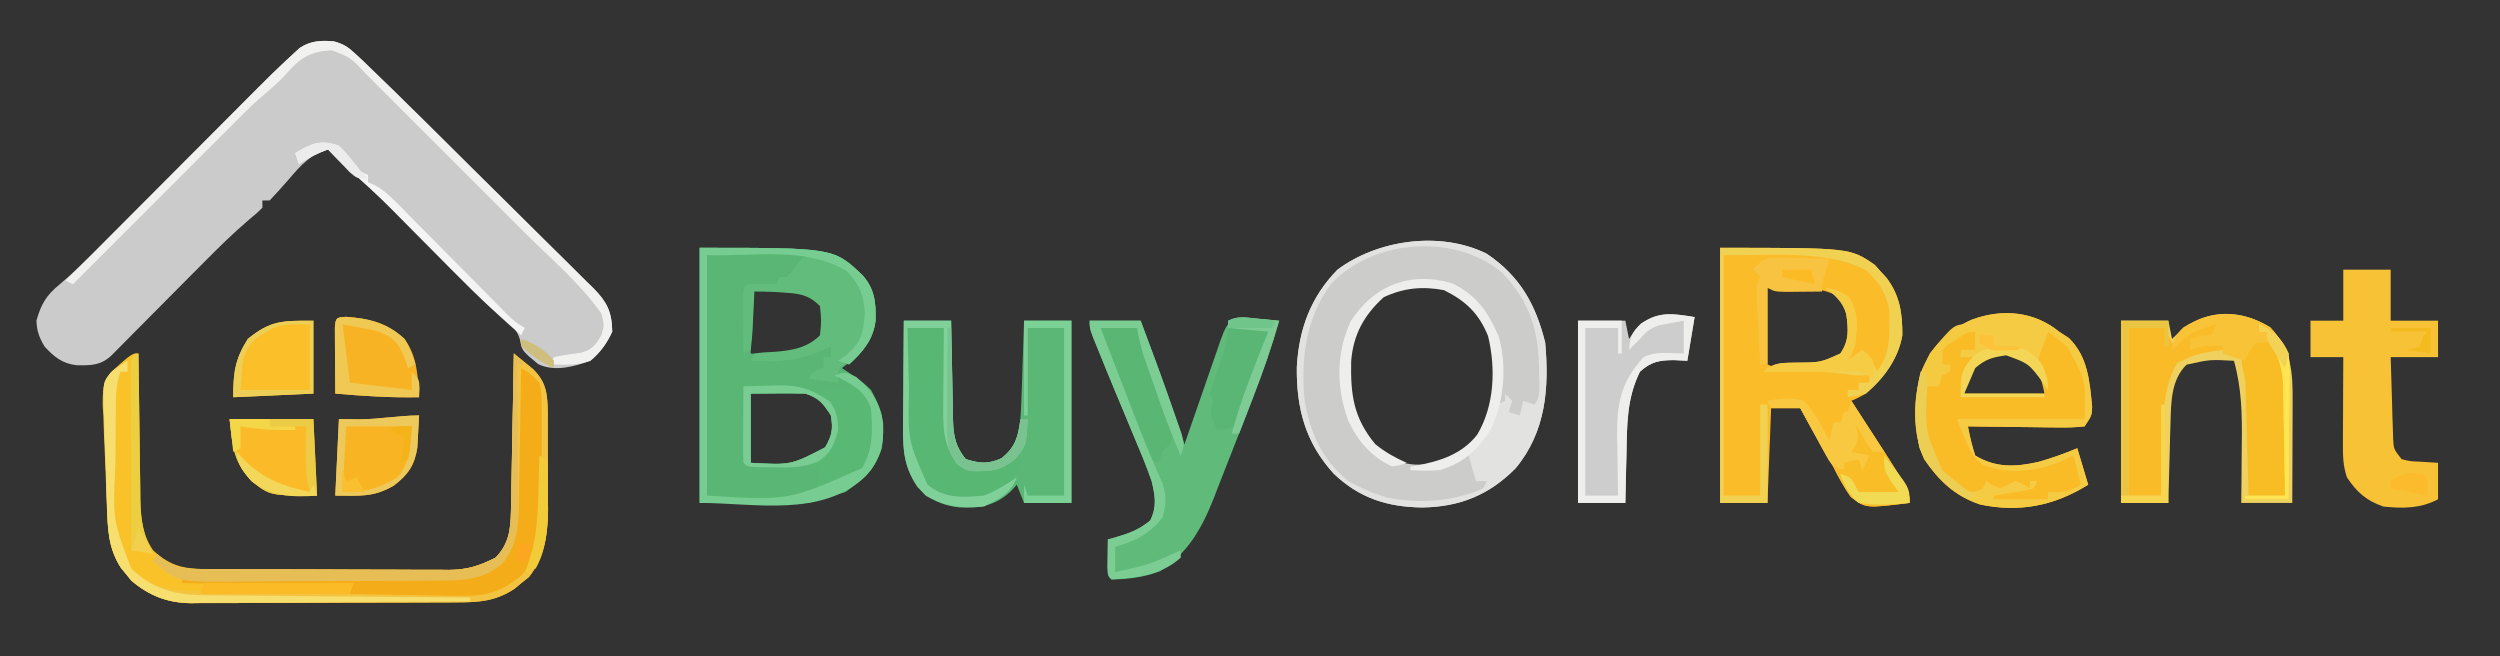 <?xml version="1.0" encoding="UTF-8"?>
<svg version="1.1" xmlns="http://www.w3.org/2000/svg" width="686" height="180">
<rect width="100%" height="100%" fill="#333333" stroke="none"/>
<path d="M0 0 C2.624 0.719 3.791 1.463 5.776 3.296 C6.467 3.933 7.158 4.57 7.87 5.226 C13.747 10.876 19.572 16.575 25.363 22.313 C26.072 23.015 26.78 23.717 27.51 24.441 C31.25 28.147 34.985 31.858 38.718 35.572 C41.801 38.637 44.893 41.693 47.992 44.743 C51.749 48.44 55.491 52.151 59.223 55.874 C60.644 57.285 62.069 58.692 63.5 60.093 C65.496 62.051 67.472 64.026 69.445 66.007 C70.333 66.864 70.333 66.864 71.238 67.739 C74.936 71.504 76.315 74.167 76.399 79.657 C74.926 82.897 73.128 85.385 70.399 87.657 C65.765 89.29 60.703 90.729 56.09 88.583 C51.627 84.9 51.627 84.9 51.048 81.752 C50.209 79.045 48.995 78.142 46.805 76.372 C42.603 72.857 38.745 69.116 34.899 65.22 C34.219 64.536 33.539 63.852 32.838 63.148 C29.966 60.26 27.101 57.366 24.235 54.473 C22.125 52.344 20.012 50.219 17.899 48.095 C17.265 47.453 16.631 46.811 15.979 46.15 C12.165 42.316 8.232 38.687 4.129 35.165 C2.124 33.418 0.24 31.575 -1.601 29.657 C-6.483 31.062 -9.096 34.037 -12.289 37.782 C-14.02 39.792 -15.773 41.731 -17.601 43.657 C-18.261 43.657 -18.921 43.657 -19.601 43.657 C-19.601 44.317 -19.601 44.977 -19.601 45.657 C-21.057 47.092 -21.057 47.092 -23.078 48.763 C-27.607 52.617 -31.79 56.735 -35.969 60.962 C-36.729 61.726 -37.49 62.491 -38.274 63.279 C-40.677 65.694 -43.077 68.113 -45.476 70.532 C-48.658 73.741 -51.844 76.946 -55.031 80.149 C-55.761 80.888 -56.491 81.626 -57.244 82.387 C-57.918 83.065 -58.593 83.743 -59.288 84.442 C-59.882 85.04 -60.475 85.639 -61.086 86.255 C-64.019 88.968 -66.65 88.933 -70.57 88.876 C-74.465 88.456 -76.753 86.566 -79.351 83.782 C-80.857 81.222 -81.463 79.642 -81.601 76.657 C-80.338 72.107 -78.892 69.684 -75.256 66.71 C-69.823 62.076 -64.841 57.008 -59.814 51.945 C-58.033 50.151 -56.248 48.36 -54.463 46.569 C-50.673 42.768 -46.887 38.963 -43.101 35.157 C-38.71 30.742 -34.317 26.328 -29.919 21.919 C-28.173 20.167 -26.431 18.412 -24.688 16.656 C-20.236 12.181 -15.773 7.711 -11.131 3.432 C-10.559 2.905 -9.988 2.378 -9.399 1.835 C-6.341 -0.169 -3.585 -0.3 0 0 Z " fill="#CBCBCB" transform="translate(91.601,11.343)"/>
<path d="M0 0 C36.717 0 36.717 0 44.625 7.469 C48.006 11.234 48.406 15.027 48.246 20.016 C47.65 24.819 45.4 27.847 41.812 30.875 C40.884 31.576 39.956 32.278 39 33 C39.543 33.352 40.085 33.704 40.645 34.066 C45.573 37.467 48.376 40.011 50 46 C50.699 51.709 50.342 56.149 47 61 C41.959 66.714 37.71 67.687 30 70 C20.1 70 10.2 70 0 70 C0 46.9 0 23.8 0 0 Z M14 11 C14 16.94 14 22.88 14 29 C23.485 29.586 23.485 29.586 32 26 C34.407 24.009 34.407 24.009 34.438 20.125 C34.324 17.004 34.121 16.162 32.188 13.562 C26.464 10.757 20.278 11 14 11 Z M14 40 C14 46.27 14 52.54 14 59 C25.021 59.63 25.021 59.63 34.438 54.75 C36.324 51.429 36.627 49.763 36 46 C33.849 42.662 32.796 41.265 29 40 C26.425 39.93 23.886 39.907 21.312 39.938 C18.899 39.958 16.486 39.979 14 40 Z " fill="#5AB674" transform="translate(192,68)"/>
<path d="M0 0 C9.119 6.113 13.49 13.932 16.074 24.391 C17.2 36.883 16.267 48.909 7.949 58.891 C0.709 66.238 -7.39 69.477 -17.613 69.641 C-27.243 69.522 -34.886 67.098 -41.926 60.391 C-49.718 51.857 -52.232 42.444 -52.078 31.039 C-51.48 20.641 -48.277 11.909 -40.926 4.391 C-29.892 -3.856 -12.678 -6.284 0 0 Z M-32.301 14.578 C-38.248 22.541 -38.936 30.579 -37.926 40.391 C-36.086 47.295 -32.495 51.902 -26.629 55.992 C-21.887 58.445 -17.125 58.093 -11.926 57.391 C-6.109 55.331 -2.887 51.578 0.164 46.355 C3.395 39.38 3.153 30.004 1.426 22.617 C-1.197 16.05 -5.624 11.843 -12.051 9.016 C-19.468 7.403 -27.019 8.809 -32.301 14.578 Z " fill="#CCCCCB" transform="translate(407.926,69.609)"/>
<path d="M0 0 C35.657 0 35.657 0 42.438 4.684 C43.211 5.552 43.211 5.552 44 6.438 C44.536 7.014 45.072 7.59 45.625 8.184 C49.322 13.067 50.046 17.961 50 24 C48.891 30.56 44.815 35.589 40 40 C37.777 41.227 37.777 41.227 36 42 C36.568 42.871 37.137 43.743 37.723 44.641 C52 66.623 52 66.623 52 70 C39.961 71.503 39.961 71.503 35.828 68.336 C33.944 65.653 32.481 62.927 31 60 C30.203 58.587 29.397 57.178 28.586 55.773 C26.341 51.875 24.159 47.946 22 44 C19.36 44 16.72 44 14 44 C13.67 52.58 13.34 61.16 13 70 C8.71 70 4.42 70 0 70 C0 46.9 0 23.8 0 0 Z M13 11 C13 17.93 13 24.86 13 32 C15.977 33.488 18.514 32.957 21.812 32.75 C23.036 32.683 24.259 32.616 25.52 32.547 C29.147 31.977 31.124 31.251 34 29 C36.507 25.37 36.196 22.345 35.605 18.125 C35.093 15.735 35.093 15.735 32.75 13.5 C28.138 10.984 23.877 10.88 18.688 10.938 C16.811 10.958 14.934 10.979 13 11 Z " fill="#FABC29" transform="translate(472,68)"/>
<path d="M0 0 C0.006 0.588 0.012 1.176 0.018 1.782 C0.082 7.914 0.166 14.046 0.262 20.178 C0.296 22.465 0.324 24.752 0.346 27.04 C0.38 30.331 0.432 33.623 0.488 36.914 C0.495 37.933 0.501 38.952 0.508 40.002 C0.619 45.396 0.929 49.365 4 54 C8.993 58.619 12.907 59.151 19.481 59.161 C20.621 59.169 20.621 59.169 21.784 59.176 C24.298 59.191 26.813 59.198 29.328 59.203 C31.078 59.209 32.828 59.215 34.579 59.22 C38.25 59.231 41.922 59.237 45.594 59.24 C50.289 59.246 54.984 59.27 59.68 59.298 C63.296 59.317 66.913 59.322 70.53 59.324 C72.261 59.327 73.991 59.335 75.721 59.348 C78.148 59.365 80.574 59.363 83.001 59.356 C83.71 59.366 84.419 59.375 85.149 59.384 C90.207 59.342 93.575 58.27 98 56 C101.688 52.189 102.111 48.279 102.205 43.14 C102.225 42.179 102.245 41.218 102.266 40.228 C102.282 39.199 102.299 38.17 102.316 37.109 C102.348 35.52 102.348 35.52 102.379 33.898 C102.445 30.515 102.504 27.133 102.562 23.75 C102.606 21.456 102.649 19.161 102.693 16.867 C102.8 11.245 102.902 5.622 103 0 C104.132 0.908 105.255 1.827 106.375 2.75 C107.001 3.26 107.628 3.771 108.273 4.297 C111.968 7.942 112.24 11.21 112.304 16.321 C112.303 17.147 112.302 17.973 112.301 18.824 C112.305 19.685 112.309 20.546 112.314 21.433 C112.32 23.254 112.32 25.076 112.316 26.897 C112.313 29.66 112.336 32.422 112.361 35.186 C112.364 36.961 112.364 38.736 112.363 40.512 C112.372 41.328 112.382 42.144 112.391 42.984 C112.339 49.568 111.332 56.078 107.133 61.34 C106.47 61.867 105.808 62.394 105.125 62.938 C104.468 63.483 103.81 64.028 103.133 64.59 C98.06 67.944 93.446 68.297 87.481 68.291 C86.212 68.301 86.212 68.301 84.917 68.311 C82.126 68.33 79.334 68.334 76.543 68.336 C74.596 68.342 72.65 68.349 70.703 68.356 C66.623 68.368 62.544 68.372 58.465 68.371 C53.249 68.37 48.035 68.398 42.819 68.432 C38.798 68.454 34.777 68.458 30.756 68.457 C28.834 68.46 26.912 68.469 24.99 68.484 C22.295 68.504 19.602 68.498 16.907 68.486 C16.121 68.497 15.334 68.508 14.524 68.52 C8.06 68.447 2.896 66.499 -2.023 62.254 C-2.469 61.696 -2.915 61.138 -3.375 60.562 C-3.836 60.007 -4.298 59.451 -4.773 58.879 C-8.304 53.47 -8.449 48.196 -8.695 41.914 C-8.734 40.939 -8.772 39.964 -8.811 38.959 C-8.886 36.9 -8.955 34.841 -9.018 32.781 C-9.089 30.68 -9.179 28.579 -9.286 26.479 C-9.442 23.437 -9.543 20.397 -9.633 17.352 C-9.69 16.419 -9.747 15.487 -9.805 14.526 C-9.87 10.481 -9.824 8.012 -7.21 4.802 C-1.821 0 -1.821 0 0 0 Z " fill="#F9C229" transform="translate(38,97)"/>
<path d="M0 0 C0.887 0.578 1.774 1.155 2.688 1.75 C7.922 6.843 8.407 13.645 9.082 20.582 C9 23 9 23 7 26 C4.517 26.267 2.285 26.349 -0.195 26.293 C-0.903 26.289 -1.61 26.284 -2.339 26.28 C-4.601 26.263 -6.863 26.226 -9.125 26.188 C-10.658 26.172 -12.19 26.159 -13.723 26.146 C-17.482 26.113 -21.241 26.062 -25 26 C-24.477 28.763 -23.891 31.326 -23 34 C-17.346 37.432 -11.903 37.156 -5.664 35.75 C-1.994 34.717 1.479 33.462 5 32 C5.99 35.3 6.98 38.6 8 42 C-1.243 47.777 -10.914 49.736 -21.711 47.418 C-28.583 45.103 -32.938 40.93 -37 35 C-40.239 27.846 -40.042 18.689 -37.875 11.188 C-35.167 4.235 -30.736 -0.293 -23.93 -3.285 C-15.638 -6.357 -6.9 -5.616 0 0 Z M-24 10 C-25.782 12.673 -26 13.738 -26 17 C-18.74 17 -11.48 17 -4 17 C-4.988 12.061 -5.736 10.561 -9 7 C-14.683 4.159 -19.448 6.189 -24 10 Z " fill="#F9BC27" transform="translate(565,91)"/>
<path d="M0 0 C1.096 0.102 2.191 0.204 3.32 0.309 C4.585 0.434 4.585 0.434 5.875 0.562 C3.863 7.646 1.476 14.511 -1.188 21.375 C-1.539 22.29 -1.89 23.204 -2.252 24.146 C-3.527 27.46 -4.808 30.771 -6.127 34.067 C-7.078 36.444 -8.006 38.828 -8.93 41.215 C-9.62 42.977 -10.31 44.738 -11 46.5 C-11.339 47.381 -11.678 48.262 -12.027 49.17 C-15.293 57.458 -19.124 64.306 -26.812 69.312 C-31.169 70.956 -35.471 71.527 -40.125 71.562 C-41.125 70.562 -41.125 70.562 -41.223 68.277 C-41.211 67.361 -41.199 66.444 -41.188 65.5 C-41.178 64.581 -41.169 63.662 -41.16 62.715 C-41.143 61.649 -41.143 61.649 -41.125 60.562 C-40.522 60.404 -39.918 60.245 -39.297 60.082 C-35.442 58.957 -32.615 57.971 -29.5 55.375 C-27.617 51.523 -28.165 48.603 -29.125 44.562 C-30.668 40.128 -32.48 35.821 -34.312 31.5 C-35.313 29.094 -36.313 26.688 -37.312 24.281 C-38.038 22.551 -38.038 22.551 -38.777 20.785 C-40.485 16.702 -42.16 12.606 -43.812 8.5 C-44.27 7.375 -44.728 6.249 -45.199 5.09 C-46.125 2.562 -46.125 2.562 -46.125 0.562 C-41.505 0.562 -36.885 0.562 -32.125 0.562 C-31.059 3.416 -29.997 6.27 -28.938 9.125 C-28.5 10.296 -28.5 10.296 -28.053 11.49 C-25.226 19.12 -22.67 26.835 -20.125 34.562 C-19.595 33.025 -19.595 33.025 -19.055 31.457 C-17.747 27.666 -16.429 23.878 -15.108 20.091 C-14.537 18.45 -13.969 16.807 -13.403 15.164 C-12.591 12.806 -11.769 10.452 -10.945 8.098 C-10.693 7.359 -10.441 6.621 -10.181 5.86 C-7.915 -0.566 -6.57 -0.629 0 0 Z " fill="#60BB7A" transform="translate(345.125,87.438)"/>
<path d="M0 0 C5.916 6.275 6.217 12.234 6.16 20.551 C6.159 21.343 6.157 22.135 6.156 22.951 C6.15 25.467 6.138 27.984 6.125 30.5 C6.12 32.212 6.115 33.923 6.111 35.635 C6.1 39.819 6.083 44.003 6.062 48.188 C1.442 48.188 -3.178 48.188 -7.938 48.188 C-7.914 46.126 -7.891 44.065 -7.867 41.941 C-7.853 39.916 -7.839 37.89 -7.828 35.865 C-7.818 34.471 -7.804 33.077 -7.787 31.684 C-7.692 23.928 -7.823 16.703 -9.938 9.188 C-16.546 8.832 -16.546 8.832 -22.938 10.25 C-27.186 14.366 -27.201 20.586 -27.352 26.215 C-27.41 28.144 -27.41 28.144 -27.469 30.111 C-27.5 31.449 -27.531 32.787 -27.562 34.125 C-27.601 35.49 -27.64 36.855 -27.68 38.221 C-27.774 41.543 -27.857 44.865 -27.938 48.188 C-32.227 48.188 -36.517 48.188 -40.938 48.188 C-40.938 31.688 -40.938 15.188 -40.938 -1.812 C-36.648 -1.812 -32.358 -1.812 -27.938 -1.812 C-27.608 -0.163 -27.277 1.488 -26.938 3.188 C-26.113 2.404 -25.288 1.62 -24.438 0.812 C-17.119 -5.189 -7.941 -4.9 0 0 Z " fill="#EED15F" transform="translate(622.938,89.812)"/>
<path d="M0 0 C4.29 0 8.58 0 13 0 C13.015 0.973 13.029 1.947 13.044 2.95 C13.102 6.575 13.18 10.2 13.262 13.824 C13.296 15.391 13.324 16.957 13.346 18.524 C13.38 20.781 13.432 23.036 13.488 25.293 C13.495 25.989 13.501 26.685 13.508 27.402 C13.637 31.725 14.262 34.607 17 38 C20.927 39.164 23.043 39.425 26.812 37.75 C30.734 34.613 31.411 31.806 32 27 C32.14 24.838 32.244 22.673 32.316 20.508 C32.379 18.71 32.379 18.71 32.443 16.875 C32.483 15.637 32.522 14.4 32.562 13.125 C32.606 11.864 32.649 10.604 32.693 9.305 C32.799 6.203 32.9 3.102 33 0 C37.29 0 41.58 0 46 0 C46 16.5 46 33 46 50 C41.71 50 37.42 50 33 50 C32.34 48.35 31.68 46.7 31 45 C30.443 45.619 29.886 46.237 29.312 46.875 C25.004 50.835 20.962 51.401 15.277 51.25 C10.442 50.719 7.057 49.086 3.688 45.625 C0.11 40.059 -0.278 35.652 -0.195 29.199 C-0.192 28.363 -0.19 27.526 -0.187 26.665 C-0.176 24.006 -0.15 21.347 -0.125 18.688 C-0.115 16.88 -0.106 15.072 -0.098 13.264 C-0.076 8.842 -0.041 4.421 0 0 Z " fill="#5BB775" transform="translate(248,88)"/>
<path d="M0 0 C4.29 0 8.58 0 13 0 C13 4.62 13 9.24 13 14 C17.29 14 21.58 14 26 14 C26 17.3 26 20.6 26 24 C21.71 24 17.42 24 13 24 C13.114 28.105 13.24 32.208 13.375 36.312 C13.406 37.48 13.437 38.647 13.469 39.85 C13.507 40.968 13.546 42.086 13.586 43.238 C13.633 44.786 13.633 44.786 13.681 46.365 C13.827 49.228 13.827 49.228 16 52 C18.425 52.582 18.425 52.582 21.125 52.688 C22.734 52.791 24.343 52.894 26 53 C26 56.3 26 59.6 26 63 C21.187 65.567 16.312 65.546 11 65 C6.262 63.333 3.799 61.146 1 57 C-0.159 53.522 -0.113 50.812 -0.098 47.145 C-0.096 46.483 -0.095 45.821 -0.093 45.14 C-0.088 43.031 -0.075 40.922 -0.062 38.812 C-0.057 37.381 -0.053 35.949 -0.049 34.518 C-0.038 31.012 -0.021 27.506 0 24 C-2.97 24 -5.94 24 -9 24 C-9 20.7 -9 17.4 -9 14 C-6.03 14 -3.06 14 0 14 C0 9.38 0 4.76 0 0 Z " fill="#F7C235" transform="translate(643,74)"/>
<path d="M0 0 C-0.66 3.96 -1.32 7.92 -2 12 C-3.217 11.938 -4.434 11.876 -5.688 11.812 C-9.648 11.847 -11.979 12.238 -15 15 C-18.615 22.301 -18.545 29.463 -18.688 37.5 C-18.722 38.799 -18.756 40.099 -18.791 41.438 C-18.873 44.625 -18.938 47.812 -19 51 C-23.29 51 -27.58 51 -32 51 C-32 34.5 -32 18 -32 1 C-27.71 1 -23.42 1 -19 1 C-18.67 2.65 -18.34 4.3 -18 6 C-17.196 4.824 -17.196 4.824 -16.375 3.625 C-11.491 -1.774 -6.629 -1.143 0 0 Z " fill="#CDCDCD" transform="translate(465,87)"/>
<path d="M0 0 C36.717 0 36.717 0 44.625 7.469 C48.008 11.236 48.395 15.023 48.254 20.012 C47.595 25.169 44.757 28.632 41 32 C40.01 31.67 39.02 31.34 38 31 C38.784 30.443 39.568 29.886 40.375 29.312 C44.375 25.788 44.895 23.328 45.312 18.062 C45.176 13.237 43.7 9.642 40.188 6.25 C28.523 -0.415 15.379 2.446 2 2 C2 23.78 2 45.56 2 68 C11.9 68 21.8 68 32 68 C32.33 65.36 32.66 62.72 33 60 C32.399 60.005 31.799 60.01 31.18 60.016 C28.474 60.037 25.768 60.05 23.062 60.062 C22.117 60.071 21.171 60.079 20.197 60.088 C18.849 60.093 18.849 60.093 17.473 60.098 C16.224 60.106 16.224 60.106 14.949 60.114 C13 60 13 60 12 59 C11.913 57.438 11.893 55.873 11.902 54.309 C11.906 53.364 11.909 52.42 11.912 51.447 C11.92 50.454 11.929 49.461 11.938 48.438 C11.942 47.44 11.947 46.443 11.951 45.416 C11.963 42.944 11.979 40.472 12 38 C14.542 37.946 17.083 37.906 19.625 37.875 C20.338 37.858 21.051 37.841 21.785 37.824 C26.261 37.783 29.779 38.309 34 40 C34 39.34 34 38.68 34 38 C36.31 38.33 38.62 38.66 41 39 C41 38.34 41 37.68 41 37 C39.04 35.363 39.04 35.363 37 34 C41.429 34.506 43.849 35.849 47 39 C50.019 44.31 50.777 49.025 50 55 C48.091 60.728 44.808 63.566 40 67 C30 70 30 70 0 70 C0 46.9 0 23.8 0 0 Z M14 40 C14 46.27 14 52.54 14 59 C25.021 59.63 25.021 59.63 34.438 54.75 C36.324 51.429 36.627 49.763 36 46 C33.849 42.662 32.796 41.265 29 40 C26.425 39.93 23.886 39.907 21.312 39.938 C18.899 39.958 16.486 39.979 14 40 Z " fill="#5AB875" transform="translate(192,68)"/>
<path d="M0 0 C9.119 6.113 13.49 13.932 16.074 24.391 C17.2 36.883 16.267 48.909 7.949 58.891 C0.709 66.238 -7.39 69.477 -17.613 69.641 C-27.243 69.522 -34.886 67.098 -41.926 60.391 C-49.718 51.857 -52.232 42.444 -52.078 31.039 C-51.48 20.641 -48.277 11.909 -40.926 4.391 C-29.892 -3.856 -12.678 -6.284 0 0 Z M-42.785 8.398 C-49.672 17.911 -51.022 28.915 -49.926 40.391 C-48.304 49.441 -45.152 56.511 -37.926 62.391 C-35.019 64.104 -32.14 65.376 -28.926 66.391 C-28.027 66.677 -28.027 66.677 -27.109 66.969 C-18.365 68.658 -9.029 68.023 -0.926 64.391 C-0.596 63.731 -0.266 63.071 0.074 62.391 C-0.916 62.391 -1.906 62.391 -2.926 62.391 C-3.586 60.081 -4.246 57.771 -4.926 55.391 C-7.236 56.051 -9.546 56.711 -11.926 57.391 C-11.406 57.123 -10.887 56.854 -10.352 56.578 C-4.347 53.204 -0.557 49.2 1.684 42.594 C3.089 34.666 3.263 25.482 -0.594 18.258 C-4.189 13.218 -8.74 9.482 -14.926 8.391 C-21.308 8.318 -25.948 9.124 -30.926 13.391 C-36.63 19.258 -38.115 25.385 -38.363 33.328 C-38.18 41.101 -36.505 46.349 -31.488 52.266 C-29.069 54.272 -26.686 55.892 -23.926 57.391 C-28.934 55.673 -32.679 53.407 -35.508 48.832 C-39.505 39.48 -40.736 30.733 -37.363 20.953 C-34.638 14.988 -29.994 10.849 -23.926 8.391 C-17.468 7.597 -11.31 7.705 -5.609 11.059 C-0.848 14.826 1.535 19.593 3.074 25.391 C3.296 28.19 3.265 30.96 3.199 33.766 C3.19 34.502 3.181 35.238 3.172 35.996 C3.149 37.794 3.113 39.593 3.074 41.391 C3.734 41.061 4.394 40.731 5.074 40.391 C5.074 39.731 5.074 39.071 5.074 38.391 C5.734 39.051 6.394 39.711 7.074 40.391 C6.744 41.381 6.414 42.371 6.074 43.391 C7.064 43.721 8.054 44.051 9.074 44.391 C9.404 43.071 9.734 41.751 10.074 40.391 C11.064 40.721 12.054 41.051 13.074 41.391 C15.117 39.348 14.363 35.309 14.387 32.516 C14.387 21.525 12.073 13.373 4.289 5.27 C-8.692 -5.743 -31.309 -3.994 -42.785 8.398 Z " fill="#E2E2E1" transform="translate(407.926,69.609)"/>
<path d="M0 0 C1.132 0.908 2.255 1.827 3.375 2.75 C4.001 3.26 4.628 3.771 5.273 4.297 C8.968 7.942 9.24 11.21 9.304 16.321 C9.303 17.147 9.302 17.973 9.301 18.824 C9.305 19.685 9.309 20.546 9.314 21.433 C9.32 23.254 9.32 25.076 9.316 26.897 C9.313 29.66 9.336 32.422 9.361 35.186 C9.364 36.961 9.364 38.736 9.363 40.512 C9.372 41.328 9.382 42.144 9.391 42.984 C9.339 49.568 8.332 56.078 4.133 61.34 C3.47 61.867 2.808 62.394 2.125 62.938 C1.468 63.483 0.81 64.028 0.133 64.59 C-4.94 67.944 -9.554 68.297 -15.519 68.291 C-16.788 68.301 -16.788 68.301 -18.083 68.311 C-20.874 68.33 -23.666 68.334 -26.457 68.336 C-28.404 68.342 -30.35 68.349 -32.297 68.356 C-36.377 68.368 -40.456 68.372 -44.535 68.371 C-49.751 68.37 -54.965 68.398 -60.181 68.432 C-64.202 68.454 -68.223 68.458 -72.244 68.457 C-74.166 68.46 -76.088 68.469 -78.01 68.484 C-80.705 68.504 -83.398 68.498 -86.093 68.486 C-86.879 68.497 -87.666 68.508 -88.476 68.52 C-94.94 68.447 -100.104 66.499 -105.023 62.254 C-105.469 61.696 -105.915 61.138 -106.375 60.562 C-106.836 60.007 -107.298 59.451 -107.773 58.879 C-111.328 53.433 -111.421 48.167 -111.625 41.844 C-111.675 40.374 -111.675 40.374 -111.727 38.874 C-111.792 36.807 -111.853 34.739 -111.908 32.671 C-112 29.51 -112.134 26.352 -112.27 23.191 C-112.328 21.18 -112.384 19.168 -112.438 17.156 C-112.484 16.213 -112.531 15.271 -112.579 14.299 C-112.681 7.866 -112.681 7.866 -110.633 5.26 C-108.973 3.865 -108.973 3.865 -106 2 C-106 2.99 -106 3.98 -106 5 C-106.66 5 -107.32 5 -108 5 C-109.32 8.96 -109.202 12.779 -109.238 16.91 C-109.246 17.792 -109.254 18.674 -109.263 19.583 C-109.277 21.453 -109.287 23.324 -109.295 25.194 C-109.307 27.094 -109.327 28.994 -109.357 30.893 C-110.073 45.585 -110.073 45.585 -105 59 C-99.429 64.404 -94.067 65.154 -86.616 65.193 C-85.761 65.201 -84.905 65.209 -84.024 65.218 C-81.189 65.242 -78.354 65.259 -75.52 65.273 C-74.066 65.281 -74.066 65.281 -72.583 65.29 C-67.451 65.316 -62.32 65.336 -57.188 65.35 C-52.946 65.363 -48.705 65.391 -44.464 65.432 C-39.338 65.482 -34.212 65.506 -29.086 65.513 C-27.136 65.52 -25.186 65.535 -23.237 65.559 C-20.501 65.591 -17.767 65.591 -15.031 65.583 C-14.232 65.6 -13.433 65.616 -12.61 65.633 C-6.644 65.568 -2.59 63.825 2 60 C6.351 54.426 6.583 47.627 6.496 40.82 C6.498 39.418 6.498 39.418 6.501 37.988 C6.499 36.03 6.487 34.072 6.467 32.114 C6.437 29.112 6.446 26.112 6.459 23.109 C6.453 21.201 6.444 19.292 6.434 17.383 C6.437 16.486 6.439 15.589 6.442 14.665 C6.43 13.833 6.417 13.002 6.404 12.145 C6.396 11.05 6.396 11.05 6.388 9.933 C5.897 7.489 4.876 6.579 3 5 C2.985 6.266 2.971 7.532 2.956 8.836 C2.898 13.553 2.82 18.27 2.738 22.987 C2.704 25.025 2.676 27.063 2.654 29.1 C2.62 32.037 2.568 34.974 2.512 37.91 C2.505 38.815 2.499 39.719 2.492 40.651 C2.334 47.553 1.177 52.352 -3.312 57.812 C-8.336 61.902 -13.52 62.3 -19.806 62.306 C-20.944 62.319 -20.944 62.319 -22.105 62.332 C-24.599 62.356 -27.092 62.364 -29.586 62.371 C-31.329 62.38 -33.073 62.389 -34.816 62.398 C-38.466 62.415 -42.116 62.423 -45.766 62.426 C-50.428 62.431 -55.09 62.469 -59.753 62.514 C-63.353 62.544 -66.952 62.551 -70.552 62.552 C-72.271 62.556 -73.989 62.569 -75.707 62.59 C-92.243 62.775 -92.243 62.775 -99 57 C-98.67 56.34 -98.34 55.68 -98 55 C-97.402 55.474 -96.804 55.949 -96.188 56.438 C-92.14 59.329 -88.291 59.154 -83.519 59.161 C-82.379 59.169 -82.379 59.169 -81.216 59.176 C-78.702 59.191 -76.187 59.198 -73.672 59.203 C-71.922 59.209 -70.172 59.215 -68.421 59.22 C-64.75 59.231 -61.078 59.237 -57.406 59.24 C-52.711 59.246 -48.016 59.27 -43.32 59.298 C-39.704 59.317 -36.087 59.322 -32.47 59.324 C-30.739 59.327 -29.009 59.335 -27.279 59.348 C-24.852 59.365 -22.426 59.363 -19.999 59.356 C-19.29 59.366 -18.581 59.375 -17.851 59.384 C-12.793 59.342 -9.425 58.27 -5 56 C-1.312 52.189 -0.889 48.279 -0.795 43.14 C-0.775 42.179 -0.755 41.218 -0.734 40.228 C-0.718 39.199 -0.701 38.17 -0.684 37.109 C-0.652 35.52 -0.652 35.52 -0.621 33.898 C-0.555 30.515 -0.496 27.133 -0.438 23.75 C-0.394 21.456 -0.351 19.161 -0.307 16.867 C-0.2 11.245 -0.098 5.622 0 0 Z " fill="#F3C442" transform="translate(141,97)"/>
<path d="M0 0 C0.887 0.578 1.774 1.155 2.688 1.75 C7.922 6.843 8.407 13.645 9.082 20.582 C9 23 9 23 7 26 C4.517 26.267 2.285 26.349 -0.195 26.293 C-0.903 26.289 -1.61 26.284 -2.339 26.28 C-4.601 26.263 -6.863 26.226 -9.125 26.188 C-10.658 26.172 -12.19 26.159 -13.723 26.146 C-17.482 26.113 -21.241 26.062 -25 26 C-24.477 28.763 -23.891 31.326 -23 34 C-17.346 37.432 -11.903 37.156 -5.664 35.75 C-1.994 34.717 1.479 33.462 5 32 C5.99 35.3 6.98 38.6 8 42 C-1.243 47.777 -10.914 49.736 -21.711 47.418 C-28.583 45.103 -32.938 40.93 -37 35 C-40.239 27.846 -40.042 18.689 -37.875 11.188 C-35.167 4.235 -30.736 -0.293 -23.93 -3.285 C-15.638 -6.357 -6.9 -5.616 0 0 Z M-31 3 C-33.287 4.839 -33.287 4.839 -33.125 7.625 C-33.063 8.801 -33.063 8.801 -33 10 C-32.01 9.67 -31.02 9.34 -30 9 C-30 9.66 -30 10.32 -30 11 C-30.99 11.33 -31.98 11.66 -33 12 C-33 12.99 -33 13.98 -33 15 C-34.32 15 -35.64 15 -37 15 C-37.485 24.468 -37.778 32.453 -31.352 39.914 C-28.573 42.571 -27.05 44 -23.125 44 C-20.838 43.191 -20.838 43.191 -20 41 C-19.422 41.371 -18.845 41.742 -18.25 42.125 C-17.136 42.558 -17.136 42.558 -16 43 C-15.01 42.505 -15.01 42.505 -14 42 C-13.01 41.505 -13.01 41.505 -12 41 C-9.75 41.875 -9.75 41.875 -8 43 C-8 42.34 -8 41.68 -8 41 C-7.34 41 -6.68 41 -6 41 C-6.33 41.66 -6.66 42.32 -7 43 C-9.504 43.633 -9.504 43.633 -12.562 44.125 C-14.08 44.376 -14.08 44.376 -15.629 44.633 C-16.803 44.815 -16.803 44.815 -18 45 C-18 45.33 -18 45.66 -18 46 C-13.05 46 -8.1 46 -3 46 C-3 45.34 -3 44.68 -3 44 C-2.257 44.041 -1.515 44.083 -0.75 44.125 C2.088 43.996 3.588 43.429 6 42 C5.34 39.36 4.68 36.72 4 34 C2.969 34.474 1.938 34.949 0.875 35.438 C-6.17 38.43 -13.526 39.274 -20.75 36.625 C-24 34 -24 34 -28 24 C-16.45 24 -4.9 24 7 24 C7.282 13.156 7.282 13.156 2.242 4.102 C0.546 2.639 -1.164 1.282 -3 0 C-3.532 1.433 -4.05 2.872 -4.562 4.312 C-4.853 5.113 -5.143 5.914 -5.441 6.738 C-6.249 9.143 -6.249 9.143 -5 12 C-5.619 11.196 -6.237 10.391 -6.875 9.562 C-9.516 6.378 -10.146 6.082 -14.25 5.688 C-18.681 6.057 -20.618 7.168 -24 10 C-25.389 12.1 -25.389 12.1 -26 14 C-25.387 11.038 -24.746 9.619 -23 7 C-24.32 7 -25.64 7 -27 7 C-27 6.34 -27 5.68 -27 5 C-25.68 5 -24.36 5 -23 5 C-23 3.35 -23 1.7 -23 0 C-25.656 0 -28.646 1.926 -31 3 Z " fill="#F6CB44" transform="translate(565,91)"/>
<path d="M0 0 C3.3 0 6.6 0 10 0 C10.02 0.872 10.04 1.744 10.06 2.643 C10.139 5.906 10.225 9.17 10.317 12.433 C10.355 13.84 10.39 15.247 10.422 16.655 C10.468 18.688 10.526 20.721 10.586 22.754 C10.617 23.974 10.649 25.194 10.681 26.451 C11.02 30.224 11.674 33.451 13 37 C19.088 39.029 25.093 38.424 31 36 C29.761 40.954 28.272 43.186 24 46 C18.153 47.949 12.06 47.993 6.5 45.312 C1.72 40.891 0.726 37.384 0 31 C-0.078 28.513 -0.108 26.024 -0.098 23.535 C-0.096 22.857 -0.095 22.179 -0.093 21.48 C-0.088 19.341 -0.075 17.202 -0.062 15.062 C-0.057 13.601 -0.053 12.139 -0.049 10.678 C-0.038 7.118 -0.021 3.559 0 0 Z " fill="#59B774" transform="translate(249,90)"/>
<path d="M0 0 C2.458 1.41 2.458 1.41 5 4 C5.771 7.137 5.701 10.227 5.664 13.445 C5.669 14.37 5.674 15.295 5.679 16.249 C5.682 18.207 5.673 20.166 5.652 22.124 C5.625 25.094 5.652 28.061 5.684 31.031 C5.729 51.105 5.729 51.105 0 57 C-5.626 61.571 -10.169 62.715 -17.312 62.488 C-18.167 62.481 -19.021 62.474 -19.901 62.467 C-22.602 62.439 -25.3 62.376 -28 62.312 C-29.842 62.287 -31.685 62.265 -33.527 62.244 C-38.019 62.189 -42.509 62.103 -47 62 C-47 61.34 -47 60.68 -47 60 C-62.18 59.67 -77.36 59.34 -93 59 C-93 58.67 -93 58.34 -93 58 C-92.026 57.994 -91.052 57.988 -90.048 57.982 C-80.852 57.925 -71.657 57.852 -62.462 57.764 C-57.735 57.72 -53.008 57.68 -48.281 57.654 C-43.716 57.627 -39.151 57.587 -34.587 57.537 C-32.848 57.52 -31.109 57.509 -29.371 57.502 C-26.929 57.493 -24.488 57.465 -22.047 57.432 C-21.333 57.434 -20.62 57.435 -19.884 57.437 C-13.927 57.326 -9.403 55.884 -4.688 52.188 C-0.443 46.685 -0.668 40.426 -0.586 33.789 C-0.567 32.821 -0.547 31.853 -0.527 30.855 C-0.468 27.779 -0.421 24.702 -0.375 21.625 C-0.337 19.533 -0.298 17.44 -0.258 15.348 C-0.162 10.232 -0.078 5.116 0 0 Z " fill="#F4AD19" transform="translate(143,101)"/>
<path d="M0 0 C-0.619 0.268 -1.238 0.536 -1.875 0.812 C-4.3 1.956 -4.3 1.956 -6 5 C-8 5 -10 5 -12 5 C-11.67 5.66 -11.34 6.32 -11 7 C-10.34 6.67 -9.68 6.34 -9 6 C-6.992 6.281 -4.99 6.611 -3 7 C-3 7.33 -3 7.66 -3 8 C-4.013 8.147 -4.013 8.147 -5.047 8.297 C-10.531 9.209 -10.531 9.209 -15.5 11.562 C-19.881 18.681 -19.401 27.977 -19.625 36.062 C-19.683 37.79 -19.683 37.79 -19.742 39.553 C-19.836 42.368 -19.921 45.184 -20 48 C-22.97 48 -25.94 48 -29 48 C-29 32.82 -29 17.64 -29 2 C-25.7 2 -22.4 2 -19 2 C-18.34 3.32 -17.68 4.64 -17 6 C-16.67 6.33 -16.34 6.66 -16 7 C-15.299 6.216 -14.598 5.433 -13.875 4.625 C-9.605 0.726 -5.72 -0.336 0 0 Z " fill="#FABB28" transform="translate(613,88)"/>
<path d="M0 0 C3.794 1.665 5.25 3.631 7.484 7.09 C9.14 12.058 9.135 16.378 7.297 21.215 C5.883 23.458 4.515 25.291 2.797 27.277 C0.167 29.869 0.167 29.869 0.484 33.09 C-2.156 32.76 -4.796 32.43 -7.516 32.09 C-6.516 30.09 -6.516 30.09 -3.516 29.09 C-3.516 28.1 -3.516 27.11 -3.516 26.09 C-2.856 26.09 -2.196 26.09 -1.516 26.09 C-1.516 25.1 -1.516 24.11 -1.516 23.09 C-2.098 23.379 -2.681 23.667 -3.281 23.965 C-10.189 27.093 -15.992 27.555 -23.516 27.09 C-23.186 26.43 -22.856 25.77 -22.516 25.09 C-20.223 24.781 -20.223 24.781 -17.328 24.652 C-12.505 24.307 -8.104 23.678 -4.516 20.09 C-4.102 16.042 -4.102 16.042 -4.516 12.09 C-7.442 9.088 -9.984 8.653 -14.078 8.402 C-15.028 8.337 -15.978 8.271 -16.957 8.203 C-18.808 8.121 -20.662 8.09 -22.516 8.09 C-22.565 9.233 -22.614 10.377 -22.664 11.555 C-22.739 13.046 -22.815 14.536 -22.891 16.027 C-22.922 16.782 -22.953 17.537 -22.984 18.314 C-23.088 20.245 -23.295 22.169 -23.516 24.09 C-24.176 24.42 -24.836 24.75 -25.516 25.09 C-25.542 22.111 -25.562 19.132 -25.578 16.152 C-25.587 15.302 -25.595 14.452 -25.604 13.576 C-25.607 12.767 -25.61 11.958 -25.613 11.125 C-25.619 10.376 -25.624 9.627 -25.629 8.856 C-25.516 7.09 -25.516 7.09 -24.516 6.09 C-21.845 5.949 -19.191 6.047 -16.516 6.09 C-16.186 5.43 -15.856 4.77 -15.516 4.09 C-14.856 4.09 -14.196 4.09 -13.516 4.09 C-12.162 2.44 -10.829 0.772 -9.516 -0.91 C-6.219 -2.559 -3.387 -1.062 0 0 Z " fill="#62BD7C" transform="translate(229.516,71.91)"/>
<path d="M0 0 C2.937 1.013 3.934 1.896 5.618 4.557 C7.296 8.737 7.384 12.014 7.293 16.461 C7.289 17.252 7.284 18.042 7.28 18.857 C7.263 21.363 7.226 23.869 7.188 26.375 C7.172 28.082 7.159 29.789 7.146 31.496 C7.114 35.664 7.062 39.832 7 44 C3.7 44 0.4 44 -3 44 C-3.025 43.057 -3.05 42.114 -3.076 41.142 C-3.171 37.629 -3.271 34.116 -3.372 30.603 C-3.416 29.085 -3.457 27.567 -3.497 26.049 C-3.555 23.862 -3.619 21.675 -3.684 19.488 C-3.72 18.174 -3.757 16.859 -3.795 15.505 C-3.905 12.096 -3.905 12.096 -4.602 9.2 C-5 7 -5 7 -3.688 4.312 C-2 2 -2 2 0 0 Z " fill="#F8BC25" transform="translate(620,92)"/>
<path d="M0 0 C35.657 0 35.657 0 42.438 4.684 C43.211 5.552 43.211 5.552 44 6.438 C44.536 7.014 45.072 7.59 45.625 8.184 C49.322 13.067 50.046 17.961 50 24 C48.92 30.388 44.964 35.937 40 40 C37.273 40.723 37.273 40.723 35 41 C35 40.34 35 39.68 35 39 C35.99 39 36.98 39 38 39 C38 38.34 38 37.68 38 37 C38.99 37 39.98 37 41 37 C41 36.34 41 35.68 41 35 C39.68 35 38.36 35 37 35 C35.763 34.835 34.525 34.67 33.25 34.5 C26.202 33.659 19.085 33.922 12 34 C14.808 31.192 17.608 31.621 21.375 31.5 C27.53 31.466 27.53 31.466 33 29 C35.47 25.36 35.181 22.406 34.625 18.195 C33.673 14.853 31.662 13.116 29 11 C31.477 11.354 33.106 12.065 35.25 13.375 C38.036 17.554 37.617 22.118 37 27 C35.977 29.344 35.977 29.344 35 31 C36.32 30.01 37.64 29.02 39 28 C41.248 30.052 42.002 31.007 43 34 C46.032 29.81 46.432 26.69 46.438 21.562 C46.457 20.285 46.476 19.008 46.496 17.691 C45.83 12.737 43.741 9.741 40.25 6.25 C29.301 0.167 10.906 2.342 1 2 C1 23.78 1 45.56 1 68 C4.3 68 7.6 68 11 68 C11 59.75 11 51.5 11 43 C11.66 43 12.32 43 13 43 C13 51.91 13 60.82 13 70 C8.71 70 4.42 70 0 70 C0 46.9 0 23.8 0 0 Z " fill="#F1D152" transform="translate(472,68)"/>
<path d="M0 0 C36.717 0 36.717 0 44.625 7.469 C48.008 11.236 48.395 15.023 48.254 20.012 C47.595 25.169 44.757 28.632 41 32 C40.01 31.67 39.02 31.34 38 31 C38.784 30.443 39.568 29.886 40.375 29.312 C44.375 25.788 44.895 23.328 45.312 18.062 C45.176 13.237 43.7 9.642 40.188 6.25 C28.523 -0.415 15.379 2.446 2 2 C2 23.78 2 45.56 2 68 C24.375 69.396 24.375 69.396 44.562 60.438 C47.666 55.176 47.463 49.948 47 44 C45.156 38.901 41.631 37.359 37 35 C40 34 40 34 42.938 35.438 C47.244 39.041 49.505 42.711 50.348 48.309 C50.57 54.049 49.481 58.188 45.594 62.594 C33.559 74.175 14.862 70 0 70 C0 46.9 0 23.8 0 0 Z " fill="#77CD91" transform="translate(192,68)"/>
<path d="M0 0 C7.59 0 15.18 0 23 0 C23.33 6.93 23.66 13.86 24 21 C11.07 21 11.07 21 6 17 C0.992 11.481 0.871 7.838 0 0 Z " fill="#FBBB28" transform="translate(63,115)"/>
<path d="M0 0 C6.404 0.45 11.122 1.743 15.996 6.055 C19.505 10.922 19.662 16.229 19.996 22.055 C12.28 22.211 4.681 21.729 -3.004 21.055 C-3.033 17.742 -3.051 14.43 -3.066 11.117 C-3.075 10.172 -3.083 9.226 -3.092 8.252 C-3.095 7.353 -3.098 6.454 -3.102 5.527 C-3.107 4.695 -3.112 3.862 -3.117 3.004 C-2.961 0.319 -2.692 0.073 0 0 Z " fill="#F8B324" transform="translate(95.004,86.945)"/>
<path d="M0 0 C-0.088 1.897 -0.196 3.792 -0.312 5.688 C-0.371 6.743 -0.429 7.799 -0.488 8.887 C-1.291 13.769 -3.04 16.264 -6.938 19.25 C-12.657 22.519 -16.006 22 -23 22 C-22.67 15.07 -22.34 8.14 -22 1 C-20.206 1.021 -18.411 1.041 -16.562 1.062 C-11.005 1.069 -5.501 0 0 0 Z " fill="#F9B423" transform="translate(115,114)"/>
<path d="M0 0 C0 6.6 0 13.2 0 20 C-10.89 20.495 -10.89 20.495 -22 21 C-22 14.219 -21.529 10.579 -18 5 C-11.717 -0.129 -8.49 0 0 0 Z " fill="#FBBF29" transform="translate(86,88)"/>
<path d="M0 0 C3.541 -0.705 6.492 -0.952 10 0 C13.017 3.325 15.03 6.982 17 11 C17.33 9.35 17.66 7.7 18 6 C18.66 6 19.32 6 20 6 C20.33 5.01 20.66 4.02 21 3 C21.33 3 21.66 3 22 3 C22.33 2.01 22.66 1.02 23 0 C39 24.526 39 24.526 39 28 C26.961 29.503 26.961 29.503 22.828 26.336 C20.944 23.653 19.481 20.927 18 18 C17.203 16.587 16.397 15.178 15.586 13.773 C13.341 9.875 11.159 5.946 9 2 C6.36 2 3.72 2 1 2 C0.67 1.34 0.34 0.68 0 0 Z " fill="#F9BD28" transform="translate(485,110)"/>
<path d="M0 0 C2.624 0.719 3.791 1.463 5.776 3.296 C6.467 3.933 7.158 4.57 7.87 5.226 C13.747 10.876 19.572 16.575 25.363 22.313 C26.072 23.015 26.78 23.717 27.51 24.441 C31.25 28.147 34.985 31.858 38.718 35.572 C41.801 38.637 44.893 41.693 47.992 44.743 C51.749 48.44 55.491 52.151 59.223 55.874 C60.644 57.285 62.069 58.692 63.5 60.093 C65.496 62.051 67.472 64.026 69.445 66.007 C70.333 66.864 70.333 66.864 71.238 67.739 C74.936 71.504 76.315 74.167 76.399 79.657 C74.936 82.874 73.117 85.392 70.399 87.657 C67.648 88.574 66.039 88.766 63.211 88.72 C61.953 88.699 60.695 88.678 59.399 88.657 C59.729 87.997 60.059 87.337 60.399 86.657 C62.904 86.091 65.409 85.763 67.953 85.415 C70.996 84.472 71.821 83.377 73.399 80.657 C74.235 77.831 74.235 77.831 73.399 74.657 C67.644 66.43 59.345 59.458 52.258 52.384 C50.885 51.01 49.512 49.636 48.139 48.262 C45.277 45.398 42.412 42.535 39.546 39.674 C35.872 36.006 32.202 32.333 28.534 28.658 C25.706 25.827 22.876 22.999 20.046 20.171 C18.691 18.817 17.337 17.462 15.984 16.106 C14.098 14.218 12.209 12.333 10.319 10.449 C9.762 9.889 9.204 9.329 8.629 8.752 C4.649 4.446 4.649 4.446 -0.617 2.434 C-6.403 2.849 -9.036 4.373 -12.848 8.688 C-15.22 11.352 -17.897 13.576 -20.609 15.884 C-23.04 18.048 -25.306 20.35 -27.601 22.657 C-42.268 37.324 -56.935 51.99 -71.601 66.657 C-72.261 66.327 -72.921 65.997 -73.601 65.657 C-66.18 58.213 -58.756 50.771 -51.329 43.333 C-47.88 39.878 -44.431 36.423 -40.985 32.965 C-37.655 29.624 -34.322 26.285 -30.987 22.948 C-29.72 21.679 -28.454 20.409 -27.189 19.139 C-16.166 8.071 -16.166 8.071 -11.072 3.376 C-10.509 2.857 -9.946 2.338 -9.366 1.804 C-6.324 -0.173 -3.556 -0.298 0 0 Z " fill="#F1F1F0" transform="translate(91.601,11.343)"/>
<path d="M0 0 C3.3 0 6.6 0 10 0 C12.188 6.125 12.188 6.125 12.858 8.017 C14.033 11.327 15.23 14.624 16.48 17.906 C16.941 19.133 17.401 20.361 17.875 21.625 C18.306 22.752 18.736 23.878 19.18 25.039 C19.996 27.986 20.211 29.24 19 32 C18.34 32.66 17.68 33.32 17 34 C16.67 34.99 16.34 35.98 16 37 C13 36 13 36 12.004 34.257 C11.717 33.507 11.429 32.757 11.133 31.984 C10.807 31.151 10.481 30.317 10.145 29.459 C9.64 28.118 9.64 28.118 9.125 26.75 C8.601 25.395 8.601 25.395 8.066 24.012 C7.364 22.193 6.667 20.372 5.974 18.549 C5.123 16.321 4.252 14.102 3.367 11.887 C0 3.392 0 3.392 0 0 Z " fill="#59B773" transform="translate(302,90)"/>
<path d="M0 0 C-0.66 3.96 -1.32 7.92 -2 12 C-3.217 11.938 -4.434 11.876 -5.688 11.812 C-9.648 11.847 -11.979 12.238 -15 15 C-18.615 22.301 -18.545 29.463 -18.688 37.5 C-18.722 38.799 -18.756 40.099 -18.791 41.438 C-18.873 44.625 -18.938 47.812 -19 51 C-23.29 51 -27.58 51 -32 51 C-32 34.5 -32 18 -32 1 C-28.04 1 -24.08 1 -20 1 C-20 3.97 -20 6.94 -20 10 C-20.33 10 -20.66 10 -21 10 C-21 7.69 -21 5.38 -21 3 C-23.97 3 -26.94 3 -30 3 C-30 18.18 -30 33.36 -30 49 C-27.03 49 -24.06 49 -21 49 C-21.024 47.874 -21.024 47.874 -21.048 46.724 C-21.11 43.295 -21.149 39.867 -21.188 36.438 C-21.213 35.256 -21.238 34.075 -21.264 32.857 C-21.34 23.717 -20.335 17.949 -14 11 C-10.571 9.285 -6.783 9.946 -3 10 C-3 7.03 -3 4.06 -3 1 C-4.423 1.268 -5.846 1.536 -7.312 1.812 C-8.113 1.963 -8.914 2.114 -9.738 2.27 C-12.271 3.087 -13.289 4.004 -15 6 C-16 7 -17 8 -18 9 C-17.709 5.508 -17.245 4.238 -14.688 1.75 C-9.494 -1.632 -5.967 -0.895 0 0 Z " fill="#EEEEED" transform="translate(465,87)"/>
<path d="M0 0 C0.99 0.99 1.98 1.98 3 3 C2.34 3 1.68 3 1 3 C1.004 3.563 1.009 4.126 1.013 4.706 C1.058 10.579 1.088 16.451 1.11 22.324 C1.12 24.514 1.134 26.704 1.151 28.894 C1.175 32.047 1.187 35.199 1.195 38.352 C1.206 39.327 1.216 40.302 1.227 41.307 C1.228 47.689 0.939 52.63 -3.25 57.75 C-8.303 61.884 -13.468 62.3 -19.806 62.306 C-20.944 62.319 -20.944 62.319 -22.105 62.332 C-24.599 62.356 -27.092 62.364 -29.586 62.371 C-31.329 62.38 -33.073 62.389 -34.816 62.398 C-38.466 62.415 -42.116 62.423 -45.766 62.426 C-50.428 62.431 -55.09 62.469 -59.753 62.514 C-63.353 62.544 -66.952 62.551 -70.552 62.552 C-72.271 62.556 -73.989 62.569 -75.707 62.59 C-92.243 62.775 -92.243 62.775 -99 57 C-98.67 56.34 -98.34 55.68 -98 55 C-97.402 55.474 -96.804 55.949 -96.188 56.438 C-92.14 59.329 -88.291 59.154 -83.519 59.161 C-82.379 59.169 -82.379 59.169 -81.216 59.176 C-78.702 59.191 -76.187 59.198 -73.672 59.203 C-71.922 59.209 -70.172 59.215 -68.421 59.22 C-64.75 59.231 -61.078 59.237 -57.406 59.24 C-52.711 59.246 -48.016 59.27 -43.32 59.298 C-39.704 59.317 -36.087 59.322 -32.47 59.324 C-30.739 59.327 -29.009 59.335 -27.279 59.348 C-24.852 59.365 -22.426 59.363 -19.999 59.356 C-19.29 59.366 -18.581 59.375 -17.851 59.384 C-12.793 59.342 -9.425 58.27 -5 56 C-1.312 52.189 -0.889 48.279 -0.795 43.14 C-0.775 42.179 -0.755 41.218 -0.734 40.228 C-0.718 39.199 -0.701 38.17 -0.684 37.109 C-0.652 35.52 -0.652 35.52 -0.621 33.898 C-0.555 30.515 -0.496 27.133 -0.438 23.75 C-0.394 21.456 -0.351 19.161 -0.307 16.867 C-0.2 11.245 -0.098 5.622 0 0 Z " fill="#E7BE56" transform="translate(141,97)"/>
<path d="M0 0 C4.62 0 9.24 0 14 0 C17.413 9.137 20.821 18.278 24 27.5 C24.413 28.686 24.825 29.872 25.25 31.094 C26 34 26 34 25 37 C22.272 30.909 20.059 24.679 17.875 18.375 C17.515 17.351 17.156 16.328 16.785 15.273 C16.441 14.283 16.097 13.293 15.742 12.273 C15.431 11.381 15.121 10.488 14.8 9.568 C14.018 7.058 13.466 4.585 13 2 C9.7 2 6.4 2 3 2 C4.598 6.141 6.197 10.281 7.797 14.421 C8.339 15.822 8.88 17.223 9.42 18.624 C9.946 19.985 10.471 21.346 10.998 22.706 C11.527 24.075 12.054 25.445 12.58 26.815 C13.92 30.291 15.303 33.74 16.772 37.164 C17.056 37.834 17.339 38.505 17.631 39.196 C18.413 41.039 19.21 42.875 20.009 44.711 C21.1 48.333 21.006 50.385 20 54 C16.665 58.3 12.249 60.72 7 62 C7 64.31 7 66.62 7 69 C16.344 66.923 16.344 66.923 25 63 C25 63.66 25 64.32 25 65 C19.659 69.883 13.038 70.487 6 71 C5 70 5 70 4.902 67.715 C4.914 66.798 4.926 65.882 4.938 64.938 C4.947 64.018 4.956 63.099 4.965 62.152 C4.982 61.087 4.982 61.087 5 60 C5.603 59.841 6.207 59.683 6.828 59.52 C10.683 58.394 13.51 57.409 16.625 54.812 C18.508 50.96 17.96 48.041 17 44 C15.457 39.566 13.645 35.259 11.812 30.938 C10.812 28.531 9.812 26.125 8.812 23.719 C8.087 21.988 8.087 21.988 7.348 20.223 C5.64 16.139 3.965 12.044 2.312 7.938 C1.855 6.812 1.397 5.687 0.926 4.527 C0 2 0 2 0 0 Z " fill="#7CCD94" transform="translate(299,88)"/>
<path d="M0 0 C3.96 0 7.92 0 12 0 C11.613 1.027 11.227 2.055 10.828 3.113 C10.453 4.113 10.453 4.113 10.07 5.133 C9.521 6.591 8.97 8.049 8.416 9.506 C7.165 12.813 5.966 16.108 4.887 19.477 C4.573 20.454 4.26 21.431 3.938 22.438 C3.678 23.302 3.419 24.167 3.152 25.059 C2 27 2 27 -0.621 27.785 C-1.406 27.856 -2.191 27.927 -3 28 C-5.125 23.375 -5.125 23.375 -4 20 C-4.33 19.34 -4.66 18.68 -5 18 C-4.254 15.476 -3.453 13.034 -2.562 10.562 C-0.645 5.417 -0.645 5.417 0 0 Z " fill="#5AB674" transform="translate(337,90)"/>
<path d="M0 0 C4.29 0 8.58 0 13 0 C13.015 0.973 13.029 1.947 13.044 2.95 C13.102 6.575 13.18 10.2 13.262 13.824 C13.296 15.391 13.324 16.957 13.346 18.524 C13.38 20.781 13.432 23.036 13.488 25.293 C13.495 25.989 13.501 26.685 13.508 27.402 C13.637 31.725 14.262 34.607 17 38 C20.927 39.164 23.043 39.425 26.812 37.75 C30.72 34.624 31.362 31.781 32 27 C32.66 27 33.32 27 34 27 C33.632 34.238 33.632 34.238 30.562 37.938 C26.627 41.105 24.131 41.345 19.191 41.281 C17 41 17 41 14.562 39.312 C11.338 34.541 10.756 30.679 10.805 24.949 C10.808 24.29 10.81 23.632 10.813 22.953 C10.824 20.864 10.849 18.776 10.875 16.688 C10.885 15.265 10.894 13.842 10.902 12.42 C10.924 8.946 10.959 5.473 11 2 C7.7 2 4.4 2 1 2 C1.094 6.25 1.201 10.5 1.317 14.75 C1.355 16.192 1.39 17.634 1.422 19.076 C1.144 32.896 1.144 32.896 6.5 45 C11.352 48.881 15.959 48.495 22 48 C25.433 46.651 27.94 45.04 31 43 C29.271 47.557 26.183 48.908 22 51 C16.034 51.632 11.298 51.013 6 48 C0.386 42.234 -0.294 36.879 -0.195 29.199 C-0.192 28.363 -0.19 27.526 -0.187 26.665 C-0.176 24.006 -0.15 21.347 -0.125 18.688 C-0.115 16.88 -0.106 15.072 -0.098 13.264 C-0.076 8.842 -0.041 4.421 0 0 Z " fill="#80D09A" transform="translate(248,88)"/>
<path d="M0 0 C6.59 3.06 10.046 8.044 12.816 14.625 C15.186 22.876 14.309 32.552 10.578 40.277 C6.928 45.805 3.083 49.451 -3.422 51.277 C-6.145 51.483 -8.684 51.421 -11.422 51.277 C-11.422 50.947 -11.422 50.617 -11.422 50.277 C-10.865 50.191 -10.308 50.105 -9.734 50.016 C-3.28 48.827 2.764 46.905 6.93 41.535 C11.667 33.594 12.056 23.348 9.895 14.469 C7.378 8.275 3.819 4.898 -2.172 1.902 C-8.06 0.77 -13.303 1.278 -18.734 3.84 C-24.139 8.742 -27.108 14.149 -27.66 21.414 C-27.853 30.656 -26.992 36.956 -21.047 44.152 C-18.308 46.369 -15.638 47.856 -12.422 49.277 C-14.145 49.945 -14.145 49.945 -16.422 50.277 C-22.153 47.622 -25.858 43.303 -28.484 37.652 C-31.744 28.598 -31.853 19.33 -27.828 10.504 C-21.551 0.565 -11.308 -3.374 0 0 Z " fill="#EEEEED" transform="translate(398.422,77.723)"/>
<path d="M0 0 C5.031 5.336 5.484 9.365 5.355 16.426 C5.351 17.307 5.347 18.187 5.343 19.095 C5.326 21.897 5.288 24.698 5.25 27.5 C5.235 29.404 5.221 31.309 5.209 33.213 C5.176 37.871 5.124 42.529 5.062 47.188 C1.103 47.188 -2.857 47.188 -6.938 47.188 C-6.938 46.858 -6.938 46.528 -6.938 46.188 C-3.308 46.188 0.323 46.188 4.062 46.188 C3.993 41.17 3.905 36.153 3.8 31.136 C3.767 29.431 3.739 27.726 3.716 26.021 C3.682 23.563 3.63 21.106 3.574 18.648 C3.568 17.892 3.561 17.135 3.555 16.356 C3.424 11.594 2.552 8.378 0.062 4.188 C-1.258 4.188 -2.578 4.188 -3.938 4.188 C-5.727 6.614 -5.727 6.614 -6.938 9.188 C-8.918 8.527 -10.898 7.867 -12.938 7.188 C-12.938 6.527 -12.938 5.867 -12.938 5.188 C-17.588 4.918 -17.588 4.918 -21.938 6.188 C-21.938 5.197 -21.938 4.207 -21.938 3.188 C-18.938 2.188 -18.938 2.188 -15.938 2.188 C-15.607 1.198 -15.277 0.207 -14.938 -0.812 C-21.717 1.434 -21.717 1.434 -26.938 6.188 C-26.625 3.268 -25.95 2.201 -23.875 0.062 C-16.136 -4.877 -7.809 -4.818 0 0 Z " fill="#F8C337" transform="translate(622.938,89.812)"/>
<path d="M0 0 C0 0.99 0 1.98 0 3 C-0.66 3 -1.32 3 -2 3 C-3.32 6.96 -3.202 10.779 -3.238 14.91 C-3.246 15.792 -3.254 16.674 -3.263 17.583 C-3.277 19.453 -3.287 21.324 -3.295 23.194 C-3.307 25.094 -3.327 26.994 -3.357 28.893 C-4.065 43.58 -4.065 43.58 1 57 C6.851 62.602 13.001 64.295 21.003 64.319 C21.794 64.329 22.585 64.339 23.399 64.349 C26.002 64.38 28.604 64.397 31.207 64.414 C33.016 64.433 34.825 64.452 36.634 64.473 C41.386 64.524 46.139 64.564 50.892 64.601 C55.745 64.641 60.598 64.692 65.451 64.742 C74.967 64.839 84.484 64.923 94 65 C94 65.33 94 65.66 94 66 C83.316 66.093 72.633 66.164 61.949 66.207 C56.987 66.228 52.026 66.256 47.065 66.302 C42.273 66.345 37.482 66.369 32.69 66.38 C30.866 66.387 29.041 66.401 27.217 66.423 C24.654 66.452 22.091 66.456 19.527 66.454 C18.406 66.476 18.406 66.476 17.263 66.498 C10.92 66.449 5.794 64.411 0.977 60.254 C0.531 59.696 0.085 59.138 -0.375 58.562 C-0.836 58.007 -1.298 57.451 -1.773 56.879 C-5.328 51.433 -5.421 46.167 -5.625 39.844 C-5.675 38.374 -5.675 38.374 -5.727 36.874 C-5.792 34.807 -5.853 32.739 -5.908 30.671 C-6 27.51 -6.134 24.352 -6.27 21.191 C-6.328 19.18 -6.384 17.168 -6.438 15.156 C-6.484 14.213 -6.531 13.271 -6.579 12.299 C-6.681 5.866 -6.681 5.866 -4.633 3.26 C-2.973 1.865 -2.973 1.865 0 0 Z " fill="#F6DE6F" transform="translate(35,99)"/>
<path d="M0 0 C0.802 0.01 1.605 0.019 2.432 0.029 C3.265 0.054 4.098 0.08 4.957 0.105 C6.225 0.126 6.225 0.126 7.518 0.146 C9.602 0.182 11.686 0.236 13.77 0.293 C13.44 1.407 13.11 2.52 12.77 3.668 C11.681 6.988 11.681 6.988 11.77 9.293 C9.645 9.32 7.52 9.339 5.395 9.355 C4.211 9.367 3.028 9.379 1.809 9.391 C-1.23 9.293 -1.23 9.293 -3.23 8.293 C-3.23 15.223 -3.23 22.153 -3.23 29.293 C-3.89 29.293 -4.55 29.293 -5.23 29.293 C-5.427 25.668 -5.611 22.043 -5.793 18.418 C-5.849 17.385 -5.905 16.353 -5.963 15.289 C-6.011 14.303 -6.06 13.317 -6.109 12.301 C-6.18 10.934 -6.18 10.934 -6.252 9.54 C-6.23 7.293 -6.23 7.293 -5.23 5.293 C-5.89 4.633 -6.55 3.973 -7.23 3.293 C-4.912 0.513 -3.601 -0.077 0 0 Z " fill="#F7C340" transform="translate(488.23,70.707)"/>
<path d="M0 0 C4.29 0 8.58 0 13 0 C13 16.5 13 33 13 50 C8.71 50 4.42 50 0 50 C0 48.35 0 46.7 0 45 C0.33 45.99 0.66 46.98 1 48 C4.3 48 7.6 48 11 48 C11 32.82 11 17.64 11 2 C7.7 2 4.4 2 1 2 C1 9.92 1 17.84 1 26 C0.67 26 0.34 26 0 26 C0 17.42 0 8.84 0 0 Z " fill="#7BD196" transform="translate(281,88)"/>
<path d="M0 0 C3.541 -0.705 6.492 -0.952 10 0 C13.017 3.325 15.03 6.982 17 11 C17.33 9.35 17.66 7.7 18 6 C18.66 6 19.32 6 20 6 C20.33 5.01 20.66 4.02 21 3 C21.33 3 21.66 3 22 3 C22.33 2.01 22.66 1.02 23 0 C25.97 4.62 28.94 9.24 32 14 C31.01 14 30.02 14 29 14 C27.613 12.25 27.613 12.25 26.312 10 C25.876 9.258 25.439 8.515 24.988 7.75 C24.662 7.173 24.336 6.595 24 6 C24.206 6.763 24.413 7.526 24.625 8.312 C25 11 25 11 23 14 C25.475 14.495 25.475 14.495 28 15 C27.34 16.32 26.68 17.64 26 19 C25.67 18.01 25.34 17.02 25 16 C23.68 16.33 22.36 16.66 21 17 C21 17.66 21 18.32 21 19 C17.565 17.855 17.383 17.43 15.738 14.402 C15.342 13.684 14.946 12.965 14.537 12.225 C14.133 11.47 13.729 10.715 13.312 9.938 C12.897 9.179 12.481 8.42 12.053 7.639 C11.027 5.764 10.012 3.882 9 2 C6.36 2 3.72 2 1 2 C0.67 1.34 0.34 0.68 0 0 Z " fill="#F8C940" transform="translate(485,110)"/>
<path d="M0 0 C7.59 0 15.18 0 23 0 C23.33 6.93 23.66 13.86 24 21 C11.07 21 11.07 21 6 17 C0.992 11.481 0.871 7.838 0 0 Z M3 2 C1.438 8.321 1.438 8.321 3.004 11.109 C8.768 17.176 13.721 19.286 22 20 C21.836 19.316 21.673 18.631 21.504 17.926 C20.596 12.652 20.946 7.338 21 2 C15.06 2 9.12 2 3 2 Z " fill="#ECCB46" transform="translate(63,115)"/>
<path d="M0 0 C2.542 -0.082 5.082 -0.141 7.625 -0.188 C8.338 -0.213 9.051 -0.238 9.785 -0.264 C15.406 -0.341 19.191 0.966 23.812 4.312 C25.637 6.906 25.878 8.837 26 12 C24.816 16.11 24.028 18.332 20.398 20.691 C16.296 22.271 13.028 22.376 8.688 22.25 C7.96 22.245 7.232 22.24 6.482 22.234 C1.155 22.155 1.155 22.155 0 21 C-0.087 19.438 -0.107 17.873 -0.098 16.309 C-0.094 15.364 -0.091 14.42 -0.088 13.447 C-0.08 12.454 -0.071 11.461 -0.062 10.438 C-0.058 9.44 -0.053 8.443 -0.049 7.416 C-0.037 4.944 -0.021 2.472 0 0 Z M2 2 C2 8.27 2 14.54 2 21 C13.021 21.63 13.021 21.63 22.438 16.75 C24.324 13.429 24.627 11.763 24 8 C21.849 4.662 20.796 3.265 17 2 C14.425 1.93 11.886 1.907 9.312 1.938 C6.899 1.958 4.486 1.979 2 2 Z " fill="#79CD92" transform="translate(204,106)"/>
<path d="M0 0 C6.307 0.443 11.303 1.609 15.996 6.055 C17.434 8.393 18.165 10.406 18.996 13.055 C18.006 13.55 18.006 13.55 16.996 14.055 C16.604 12.962 16.212 11.868 15.809 10.742 C14.186 7.05 12.84 5.609 8.996 4.055 C5.672 3.249 2.371 2.64 -1.004 2.055 C-0.344 7.335 0.316 12.615 0.996 18.055 C6.606 18.715 12.216 19.375 17.996 20.055 C17.996 18.405 17.996 16.755 17.996 15.055 C19.996 17.055 19.996 17.055 20.121 19.68 C20.08 20.463 20.039 21.247 19.996 22.055 C12.28 22.211 4.681 21.729 -3.004 21.055 C-3.033 17.742 -3.051 14.43 -3.066 11.117 C-3.075 10.172 -3.083 9.226 -3.092 8.252 C-3.095 7.353 -3.098 6.454 -3.102 5.527 C-3.107 4.695 -3.112 3.862 -3.117 3.004 C-2.961 0.319 -2.692 0.073 0 0 Z " fill="#EFC953" transform="translate(95.004,86.945)"/>
<path d="M0 0 C1.743 1.701 3.227 3.47 4.703 5.406 C5.929 7.136 5.929 7.136 8 8 C8 8.66 8 9.32 8 10 C8.583 10.258 9.167 10.516 9.768 10.781 C12.189 12.103 13.775 13.54 15.711 15.5 C16.422 16.214 17.133 16.928 17.865 17.664 C19.001 18.82 19.001 18.82 20.16 20 C20.946 20.791 21.733 21.583 22.543 22.398 C25.054 24.928 27.559 27.463 30.062 30 C32.571 32.536 35.08 35.07 37.593 37.602 C39.156 39.177 40.716 40.755 42.274 42.336 C42.982 43.05 43.689 43.764 44.418 44.5 C45.039 45.129 45.66 45.758 46.299 46.406 C48.115 48.195 48.115 48.195 51 50 C50.505 50.99 50.505 50.99 50 52 C41.024 44.223 32.726 35.809 24.375 27.375 C21.657 24.63 18.935 21.888 16.211 19.148 C15.303 18.228 15.303 18.228 14.376 17.289 C10.635 13.526 6.766 9.975 2.741 6.518 C0.733 4.767 -1.155 2.922 -3 1 C-5.972 2.125 -8.334 3.223 -11 5 C-11.33 4.01 -11.66 3.02 -12 2 C-7.596 -0.621 -4.922 -1.846 0 0 Z " fill="#F4F4F4" transform="translate(93,40)"/>
<path d="M0 0 C4.29 0 8.58 0 13 0 C13 2.31 13 4.62 13 7 C12.67 7 12.34 7 12 7 C12 5.35 12 3.7 12 2 C8.7 2 5.4 2 2 2 C2 17.18 2 32.36 2 48 C1.34 48 0.68 48 0 48 C0 32.16 0 16.32 0 0 Z " fill="#E9C541" transform="translate(582,88)"/>
<path d="M0 0 C13.53 0 27.06 0 41 0 C40.67 0.99 40.34 1.98 40 3 C26.47 3 12.94 3 -1 3 C-0.67 2.01 -0.34 1.02 0 0 Z " fill="#FBBB26" transform="translate(56,160)"/>
<path d="M0 0 C-0.088 1.897 -0.196 3.792 -0.312 5.688 C-0.371 6.743 -0.429 7.799 -0.488 8.887 C-1.291 13.769 -3.04 16.264 -6.938 19.25 C-12.657 22.519 -16.006 22 -23 22 C-22.67 15.07 -22.34 8.14 -22 1 C-20.206 1.021 -18.411 1.041 -16.562 1.062 C-11.005 1.069 -5.501 0 0 0 Z M-20 3 C-20.33 8.94 -20.66 14.88 -21 21 C-14.733 21 -11.267 20.146 -6 17 C-2.307 12.961 -2.393 8.26 -2 3 C-7.94 3 -13.88 3 -20 3 Z " fill="#EDC85B" transform="translate(115,114)"/>
<path d="M0 0 C0.33 0 0.66 0 1 0 C1.006 0.586 1.012 1.172 1.018 1.775 C1.082 7.892 1.166 14.007 1.262 20.123 C1.296 22.403 1.324 24.684 1.346 26.964 C1.38 30.249 1.432 33.532 1.488 36.816 C1.498 38.337 1.498 38.337 1.508 39.889 C1.627 45.682 2.301 49.85 5 55 C3.02 54.67 1.04 54.34 -1 54 C-1.025 46.47 -1.043 38.941 -1.055 31.411 C-1.06 28.847 -1.067 26.283 -1.075 23.719 C-1.088 20.043 -1.093 16.367 -1.098 12.691 C-1.103 11.537 -1.108 10.383 -1.113 9.194 C-1.113 8.133 -1.113 7.072 -1.114 5.979 C-1.116 5.039 -1.118 4.1 -1.12 3.132 C-1 1 -1 1 0 0 Z " fill="#ECCE41" transform="translate(37,97)"/>
<path d="M0 0 C2.477 0.354 4.106 1.065 6.25 2.375 C9.036 6.554 8.617 11.118 8 16 C6.977 18.344 6.977 18.344 6 20 C7.32 19.01 8.64 18.02 10 17 C11.5 18.188 11.5 18.188 13 20 C13.188 22.688 13.188 22.688 13 25 C12.422 24.67 11.845 24.34 11.25 24 C8.801 22.729 8.801 22.729 5 23 C-2.333 23 -9.667 23 -17 23 C-14.192 20.192 -11.392 20.621 -7.625 20.5 C-1.47 20.466 -1.47 20.466 4 18 C6.47 14.36 6.181 11.406 5.625 7.195 C4.673 3.853 2.662 2.116 0 0 Z " fill="#F6CC45" transform="translate(501,79)"/>
<path d="M0 0 C0 6.6 0 13.2 0 20 C-10.89 20.495 -10.89 20.495 -22 21 C-22 14.219 -21.529 10.579 -18 5 C-11.717 -0.129 -8.49 0 0 0 Z M-16 5 C-18.759 8.019 -19.421 10.198 -19.688 14.25 C-19.791 15.818 -19.894 17.385 -20 19 C-13.73 19 -7.46 19 -1 19 C-1 13.06 -1 7.12 -1 1 C-9.618 0.911 -9.618 0.911 -16 5 Z " fill="#EDCF57" transform="translate(86,88)"/>
<path d="M0 0 C0.33 0 0.66 0 1 0 C1.015 0.913 1.029 1.826 1.044 2.766 C1.105 6.168 1.18 9.569 1.262 12.97 C1.296 14.439 1.324 15.909 1.346 17.378 C1.38 19.496 1.432 21.613 1.488 23.73 C1.514 25.003 1.541 26.276 1.568 27.587 C2.027 31.213 2.733 33.153 5 36 C8.927 37.164 11.043 37.425 14.812 35.75 C18.72 32.624 19.362 29.781 20 25 C20.66 25 21.32 25 22 25 C21.632 32.238 21.632 32.238 18.562 35.938 C14.626 39.106 12.133 39.333 7.195 39.293 C5 39 5 39 2.5 37.125 C-0.239 33.245 -0.131 30.199 -0.098 25.586 C-0.096 24.856 -0.095 24.127 -0.093 23.375 C-0.088 21.042 -0.075 18.708 -0.062 16.375 C-0.057 14.794 -0.053 13.214 -0.049 11.633 C-0.038 7.755 -0.021 3.878 0 0 Z " fill="#7AC290" transform="translate(260,90)"/>
<path d="M0 0 C1.096 0.102 2.191 0.204 3.32 0.309 C4.163 0.392 5.006 0.476 5.875 0.562 C3.837 7.756 1.393 14.72 -1.312 21.688 C-1.681 22.644 -2.049 23.6 -2.428 24.586 C-3.324 26.913 -4.223 29.238 -5.125 31.562 C-5.785 31.562 -6.445 31.562 -7.125 31.562 C-4.588 21.945 -0.793 12.789 2.875 3.562 C-0.755 3.232 -4.385 2.902 -8.125 2.562 C-8.125 1.903 -8.125 1.242 -8.125 0.562 C-5.289 -0.855 -3.134 -0.3 0 0 Z " fill="#7ECB96" transform="translate(345.125,87.438)"/>
<path d="M0 0 C3.78 2.52 4.737 3.928 5.812 8.312 C5.874 9.199 5.936 10.086 6 11 C5.608 10.443 5.216 9.886 4.812 9.312 C0.724 3.764 0.724 3.764 -5.5 1.5 C-9.28 2.04 -11.112 2.513 -14 5 C-14.99 7.31 -15.98 9.62 -17 12 C-9.74 12 -2.48 12 5 12 C5 12.33 5 12.66 5 13 C-2.59 13 -10.18 13 -18 13 C-18 6.897 -17.97 5.509 -14.113 1.367 C-9.779 -1.437 -4.9 -0.975 0 0 Z " fill="#F4D656" transform="translate(556,96)"/>
<path d="M0 0 C0.66 0 1.32 0 2 0 C1.954 1.195 1.907 2.39 1.859 3.621 C1.127 16.022 1.127 16.022 6 27 C8.836 29.607 11.794 31.869 15 34 C14.01 34.495 14.01 34.495 13 35 C6.997 31.427 2.433 27.321 -0.375 20.812 C-1.515 13.858 -1.577 6.887 0 0 Z " fill="#EDCE54" transform="translate(527,102)"/>
<path d="M0 0 C4.092 2.101 6.087 3.801 8 8 C8.399 11.085 8.35 14.132 8.293 17.238 C8.289 18.119 8.284 19 8.28 19.907 C8.263 22.709 8.226 25.511 8.188 28.312 C8.172 30.217 8.159 32.121 8.146 34.025 C8.113 38.684 8.062 43.342 8 48 C4.04 48 0.08 48 -4 48 C-4 47.67 -4 47.34 -4 47 C-0.37 47 3.26 47 7 47 C6.931 41.982 6.843 36.966 6.738 31.949 C6.704 30.244 6.676 28.539 6.654 26.833 C6.62 24.376 6.568 21.919 6.512 19.461 C6.505 18.704 6.499 17.948 6.492 17.169 C6.361 12.378 5.438 9.235 3 5 C2.67 4.01 2.34 3.02 2 2 C1.34 2 0.68 2 0 2 C0 1.34 0 0.68 0 0 Z " fill="#FFE551" transform="translate(620,89)"/>
<path d="M0 0 C0.66 0.33 1.32 0.66 2 1 C2.088 4.312 2.141 7.624 2.188 10.938 C2.213 11.864 2.238 12.79 2.264 13.744 C2.327 19.745 2.006 25.651 -1 31 C-1.99 31.33 -2.98 31.66 -4 32 C-3.791 31.49 -3.583 30.981 -3.368 30.455 C-0.922 23.927 -0.466 17.866 -0.312 10.938 C-0.278 9.881 -0.244 8.825 -0.209 7.736 C-0.127 5.158 -0.058 2.579 0 0 Z " fill="#F1CB38" transform="translate(148,125)"/>
<path d="M0 0 C7 8.75 7 8.75 7 13 C2.249 13.463 -2.269 13.729 -7 13 C-9.641 10.697 -10.869 8.289 -12 5 C-9 6 -9 6 -7 10 C-3.37 10 0.26 10 4 10 C3.01 8.639 3.01 8.639 2 7.25 C0 4 0 4 0 0 Z " fill="#F1DB54" transform="translate(517,125)"/>
<path d="M0 0 C0 0.66 0 1.32 0 2 C-1.757 3.317 -3.599 4.436 -5.469 5.586 C-5.974 6.053 -6.479 6.519 -7 7 C-7 8.32 -7 9.64 -7 11 C-6.34 11 -5.68 11 -5 11 C-5 11.66 -5 12.32 -5 13 C-5.99 13.495 -5.99 13.495 -7 14 C-7.33 14.99 -7.66 15.98 -8 17 C-8.99 17 -9.98 17 -11 17 C-12.092 13.177 -12.275 11.539 -10.438 7.938 C-3.851 0 -3.851 0 0 0 Z " fill="#F4CA41" transform="translate(540,89)"/>
<path d="M0 0 C0.33 0 0.66 0 1 0 C1.33 8.91 1.66 17.82 2 27 C-2.29 27 -6.58 27 -11 27 C-11 26.34 -11 25.68 -11 25 C-7.37 25 -3.74 25 0 25 C0 16.75 0 8.5 0 0 Z " fill="#F7D54E" transform="translate(593,111)"/>
<path d="M0 0 C0.681 0.743 1.361 1.485 2.062 2.25 C7.322 7.465 12.915 9.508 20 11 C20.33 10.34 20.66 9.68 21 9 C21.33 9.99 21.66 10.98 22 12 C15.157 12.505 9.625 12.251 4 8 C1.848 5.617 0 3.333 0 0 Z " fill="#F3D759" transform="translate(65,124)"/>
<path d="M0 0 C3.63 0 7.26 0 11 0 C11 0.66 11 1.32 11 2 C13.31 2 15.62 2 18 2 C18 2.33 18 2.66 18 3 C12.848 3.09 8.081 2.847 3 2 C3 3.98 3 5.96 3 8 C2.01 8.495 2.01 8.495 1 9 C0.67 6.03 0.34 3.06 0 0 Z " fill="#F4D649" transform="translate(63,115)"/>
<path d="M0 0 C1 1 1 1 1.062 3.562 C1.042 4.367 1.021 5.171 1 6 C-4 5 -4 5 -9 4 C-9 3.34 -9 2.68 -9 2 C-5.559 -0.294 -4.032 -0.263 0 0 Z " fill="#FBBB2C" transform="translate(665,130)"/>
<path d="M0 0 C2.255 2.153 4.107 4.531 6 7 C6.66 7.66 7.32 8.32 8 9 C5 9 5 9 2.957 7.25 C2.249 6.508 1.542 5.765 0.812 5 C0.097 4.258 -0.618 3.515 -1.355 2.75 C-1.898 2.172 -2.441 1.595 -3 1 C-5.972 2.125 -8.334 3.223 -11 5 C-11.33 4.01 -11.66 3.02 -12 2 C-7.596 -0.621 -4.922 -1.846 0 0 Z " fill="#ECECEC" transform="translate(93,40)"/>
<path d="M0 0 C3.63 0 7.26 0 11 0 C11 2.31 11 4.62 11 7 C8.69 6.67 6.38 6.34 4 6 C4.639 5.897 5.279 5.794 5.938 5.688 C6.618 5.461 7.299 5.234 8 5 C8.33 4.01 8.66 3.02 9 2 C9.33 1.67 9.66 1.34 10 1 C6.7 1 3.4 1 0 1 C0 0.67 0 0.34 0 0 Z " fill="#F4BB20" transform="translate(656,90)"/>
<path d="M0 0 C1.207 0.031 1.207 0.031 2.438 0.062 C2.324 1.543 2.196 3.022 2.062 4.5 C1.993 5.324 1.923 6.147 1.852 6.996 C1.715 7.678 1.578 8.36 1.438 9.062 C0.448 9.557 0.448 9.557 -0.562 10.062 C-0.233 7.753 0.098 5.442 0.438 3.062 C-0.882 2.402 -2.203 1.742 -3.562 1.062 C-2.562 0.062 -2.562 0.062 0 0 Z " fill="#F3B319" transform="translate(110.562,116.938)"/>
<path d="M0 0 C1.003 0.102 2.006 0.204 3.039 0.309 C3.81 0.392 4.581 0.476 5.375 0.562 C5.045 1.222 4.715 1.883 4.375 2.562 C0.415 2.562 -3.545 2.562 -7.625 2.562 C-7.625 1.903 -7.625 1.242 -7.625 0.562 C-4.897 -0.802 -3.015 -0.316 0 0 Z " fill="#70C68A" transform="translate(344.625,87.438)"/>
<path d="M0 0 C3.918 1.306 6.326 2.831 9 6 C9 6.66 9 7.32 9 8 C5.562 6.472 2.81 4.498 0 2 C0 1.34 0 0.68 0 0 Z " fill="#CEBF7F" transform="translate(143,93)"/>
<path d="M0 0 C3.992 2.05 6.177 3.848 8 8 C7.57 10.16 7.57 10.16 7 12 C6.161 10.712 5.329 9.419 4.5 8.125 C4.036 7.406 3.572 6.686 3.094 5.945 C2 4 2 4 2 2 C1.34 2 0.68 2 0 2 C0 1.34 0 0.68 0 0 Z " fill="#F3D356" transform="translate(620,89)"/>
<path d="M0 0 C2.64 0 5.28 0 8 0 C8.33 1.32 8.66 2.64 9 4 C4.545 3.01 4.545 3.01 0 2 C0 1.34 0 0.68 0 0 Z " fill="#FBBB25" transform="translate(489,74)"/>
<path d="M0 0 C1.32 0 2.64 0 4 0 C4 0.99 4 1.98 4 3 C6.31 3 8.62 3 11 3 C11 3.33 11 3.66 11 4 C9.742 4.041 8.484 4.082 7.188 4.125 C6.48 4.148 5.772 4.171 5.043 4.195 C3 4 3 4 0 2 C0 1.34 0 0.68 0 0 Z " fill="#FCC338" transform="translate(543,92)"/>
<path d="M0 0 C1.32 0 2.64 0 4 0 C3.67 1.65 3.34 3.3 3 5 C2.01 5 1.02 5 0 5 C0 3.35 0 1.7 0 0 Z " fill="#FDA61F" transform="translate(142,149)"/>
<path d="M0 0 C0.33 0.99 0.66 1.98 1 3 C1.99 2.67 2.98 2.34 4 2 C4.66 3.32 5.32 4.64 6 6 C4.02 6 2.04 6 0 6 C0 4.02 0 2.04 0 0 Z " fill="#FABF2E" transform="translate(94,129)"/>
<path d="M0 0 C1.546 2.319 2.796 4.506 4 7 C1.03 6.505 1.03 6.505 -2 6 C-1.34 4.02 -0.68 2.04 0 0 Z " fill="#F2D04E" transform="translate(38,145)"/>
<path d="M0 0 C1 4 1 4 1 4 Z " fill="#A9A387" transform="translate(88,87)"/>
<path d="" fill="#000000" transform="translate(0,0)"/>
<path d="" fill="#000000" transform="translate(0,0)"/>
<path d="" fill="#000000" transform="translate(0,0)"/>
<path d="" fill="#000000" transform="translate(0,0)"/>
<path d="" fill="#000000" transform="translate(0,0)"/>
<path d="" fill="#000000" transform="translate(0,0)"/>
<path d="" fill="#000000" transform="translate(0,0)"/>
<path d="" fill="#000000" transform="translate(0,0)"/>
<path d="" fill="#000000" transform="translate(0,0)"/>
<path d="" fill="#000000" transform="translate(0,0)"/>
<path d="" fill="#000000" transform="translate(0,0)"/>
<path d="" fill="#000000" transform="translate(0,0)"/>
<path d="" fill="#000000" transform="translate(0,0)"/>
<path d="" fill="#000000" transform="translate(0,0)"/>
<path d="" fill="#FFFFFF" transform="translate(0,0)"/>
<path d="" fill="#000000" transform="translate(0,0)"/>
<path d="" fill="#000000" transform="translate(0,0)"/>
<path d="" fill="#000000" transform="translate(0,0)"/>
<path d="" fill="#000000" transform="translate(0,0)"/>
<path d="" fill="#000000" transform="translate(0,0)"/>
<path d="" fill="#000000" transform="translate(0,0)"/>
<path d="" fill="#000000" transform="translate(0,0)"/>
<path d="" fill="#000000" transform="translate(0,0)"/>
<path d="" fill="#000000" transform="translate(0,0)"/>
<path d="" fill="#000000" transform="translate(0,0)"/>
<path d="" fill="#000000" transform="translate(0,0)"/>
<path d="" fill="#000000" transform="translate(0,0)"/>
<path d="" fill="#000000" transform="translate(0,0)"/>
<path d="" fill="#000000" transform="translate(0,0)"/>
<path d="" fill="#000000" transform="translate(0,0)"/>
<path d="" fill="#000000" transform="translate(0,0)"/>
<path d="" fill="#000000" transform="translate(0,0)"/>
<path d="" fill="#000000" transform="translate(0,0)"/>
<path d="" fill="#000000" transform="translate(0,0)"/>
<path d="" fill="#000000" transform="translate(0,0)"/>
<path d="" fill="#000000" transform="translate(0,0)"/>
<path d="" fill="#000000" transform="translate(0,0)"/>
<path d="" fill="#000000" transform="translate(0,0)"/>
<path d="" fill="#000000" transform="translate(0,0)"/>
<path d="" fill="#000000" transform="translate(0,0)"/>
<path d="" fill="#000000" transform="translate(0,0)"/>
<path d="" fill="#000000" transform="translate(0,0)"/>
<path d="" fill="#000000" transform="translate(0,0)"/>
<path d="" fill="#000000" transform="translate(0,0)"/>
<path d="" fill="#000000" transform="translate(0,0)"/>
<path d="" fill="#000000" transform="translate(0,0)"/>
<path d="" fill="#000000" transform="translate(0,0)"/>
<path d="" fill="#000000" transform="translate(0,0)"/>
<path d="" fill="#000000" transform="translate(0,0)"/>
<path d="" fill="#000000" transform="translate(0,0)"/>
<path d="" fill="#000000" transform="translate(0,0)"/>
<path d="" fill="#000000" transform="translate(0,0)"/>
<path d="" fill="#000000" transform="translate(0,0)"/>
<path d="" fill="#000000" transform="translate(0,0)"/>
<path d="" fill="#000000" transform="translate(0,0)"/>
<path d="" fill="#000000" transform="translate(0,0)"/>
<path d="" fill="#000000" transform="translate(0,0)"/>
<path d="" fill="#000000" transform="translate(0,0)"/>
<path d="" fill="#000000" transform="translate(0,0)"/>
<path d="" fill="#000000" transform="translate(0,0)"/>
<path d="" fill="#000000" transform="translate(0,0)"/>
<path d="" fill="#000000" transform="translate(0,0)"/>
<path d="" fill="#000000" transform="translate(0,0)"/>
<path d="" fill="#000000" transform="translate(0,0)"/>
<path d="" fill="#000000" transform="translate(0,0)"/>
<path d="" fill="#000000" transform="translate(0,0)"/>
<path d="" fill="#000000" transform="translate(0,0)"/>
<path d="" fill="#000000" transform="translate(0,0)"/>
</svg>
